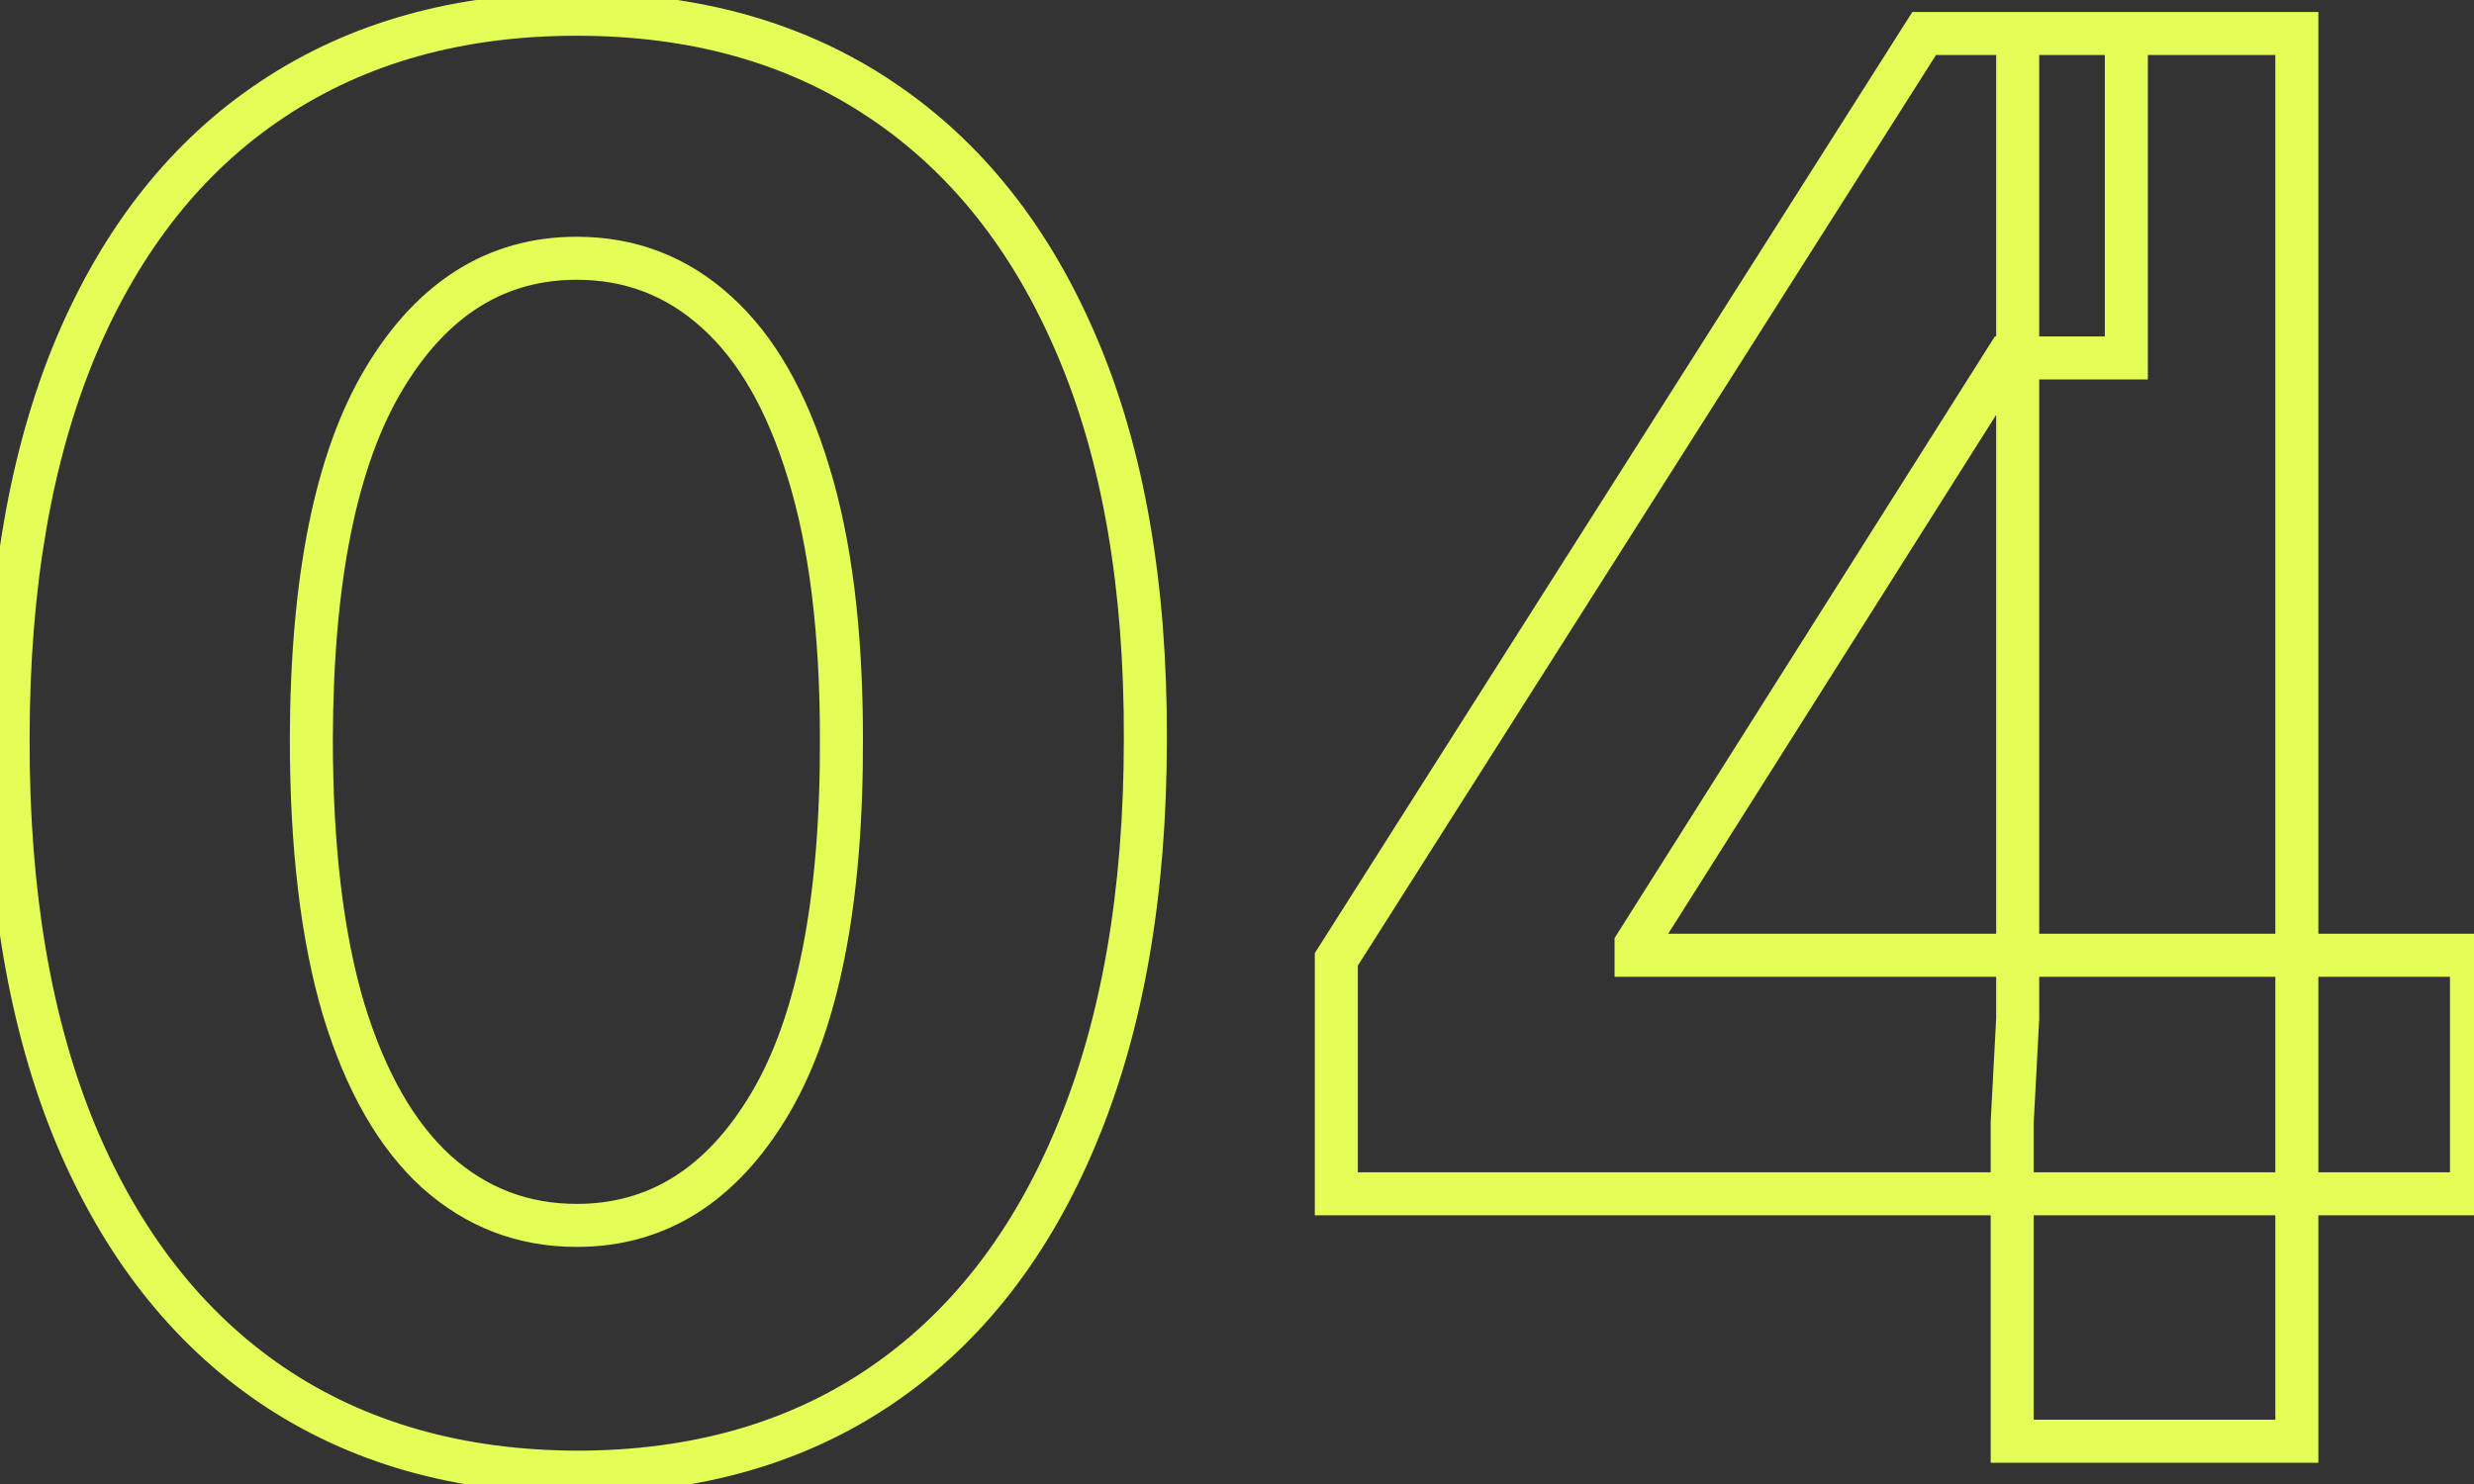 <svg width="115" height="69" viewBox="0 0 115 69" fill="none" xmlns="http://www.w3.org/2000/svg">
<rect x="0" y="0" width="115" height="69" fill="#333333" stroke="none"/>
<path d="M26.809 68.45L26.805 69.45H26.809V68.45ZM12.618 64.391L12.055 65.217L12.057 65.219L12.618 64.391ZM3.51 52.725L2.586 53.108L2.587 53.111L3.51 52.725ZM0.377 34.348L1.377 34.351V34.348H0.377ZM3.542 16.099L2.621 15.709L2.619 15.712L3.542 16.099ZM12.65 4.625L13.204 5.458L13.205 5.457L12.65 4.625ZM40.935 4.625L40.378 5.456L40.38 5.457L40.935 4.625ZM50.076 16.131L49.155 16.521L49.156 16.522L50.076 16.131ZM53.24 34.348L52.24 34.345V34.348H53.24ZM50.044 52.757L49.121 52.371L49.12 52.374L50.044 52.757ZM40.967 64.423L41.53 65.249L40.967 64.423ZM35.789 51.319L36.65 51.829L35.789 51.319ZM39.113 34.348H38.113L38.113 34.351L39.113 34.348ZM37.579 21.948L36.622 22.238L36.624 22.243L37.579 21.948ZM33.297 14.501L32.625 15.242L32.629 15.245L33.297 14.501ZM17.86 17.601L17.002 17.087L17.86 17.601ZM14.472 34.348L13.472 34.345V34.348H14.472ZM15.974 46.941L15.015 47.226L15.018 47.233L15.974 46.941ZM20.289 54.483L19.616 55.223L19.621 55.228L20.289 54.483ZM26.812 67.45C21.484 67.429 16.954 66.12 13.179 63.563L12.057 65.219C16.208 68.031 21.139 69.428 26.805 69.45L26.812 67.45ZM13.181 63.564C9.423 61.005 6.5 57.282 4.432 52.339L2.587 53.111C4.78 58.353 7.93 62.407 12.055 65.217L13.181 63.564ZM4.433 52.343C2.387 47.403 1.356 41.416 1.377 34.351L-0.623 34.345C-0.644 41.599 0.413 47.863 2.586 53.108L4.433 52.343ZM1.377 34.348C1.377 27.304 2.419 21.36 4.464 16.486L2.619 15.712C0.445 20.894 -0.623 27.117 -0.623 34.348H1.377ZM4.462 16.489C6.529 11.612 9.449 7.954 13.204 5.458L12.097 3.792C7.968 6.537 4.816 10.528 2.621 15.709L4.462 16.489ZM13.205 5.457C16.98 2.94 21.5 1.662 26.809 1.662V-0.338C21.166 -0.338 16.246 1.026 12.095 3.793L13.205 5.457ZM26.809 1.662C32.117 1.662 36.625 2.94 40.378 5.456L41.492 3.794C37.361 1.026 32.451 -0.338 26.809 -0.338V1.662ZM40.38 5.457C44.158 7.976 47.089 11.645 49.155 16.521L50.996 15.741C48.801 10.559 45.638 6.559 41.49 3.793L40.38 5.457ZM49.156 16.522C51.219 21.372 52.261 27.303 52.24 34.345L54.24 34.351C54.261 27.118 53.193 20.903 50.996 15.739L49.156 16.522ZM52.24 34.348C52.24 41.434 51.188 47.432 49.121 52.371L50.966 53.143C53.161 47.898 54.24 41.623 54.24 34.348H52.24ZM49.12 52.374C47.073 57.316 44.161 61.037 40.404 63.596L41.53 65.249C45.657 62.439 48.795 58.383 50.968 53.14L49.12 52.374ZM40.404 63.596C36.653 66.151 32.136 67.45 26.809 67.45V69.45C32.475 69.45 37.398 68.064 41.53 65.249L40.404 63.596ZM26.809 57.976C30.977 57.976 34.268 55.843 36.65 51.829L34.929 50.809C32.836 54.337 30.14 55.976 26.809 55.976V57.976ZM36.65 51.829C39.023 47.828 40.135 41.954 40.113 34.345L38.113 34.351C38.134 41.827 37.03 47.268 34.929 50.809L36.65 51.829ZM40.113 34.348C40.113 29.323 39.597 25.082 38.534 21.652L36.624 22.243C37.607 25.418 38.113 29.444 38.113 34.348H40.113ZM38.536 21.657C37.501 18.244 35.997 15.579 33.964 13.756L32.629 15.245C34.304 16.747 35.654 19.046 36.622 22.238L38.536 21.657ZM33.968 13.76C31.95 11.93 29.548 11.008 26.809 11.008V13.008C29.055 13.008 30.978 13.748 32.625 15.242L33.968 13.76ZM26.809 11.008C22.665 11.008 19.385 13.116 17.002 17.087L18.717 18.116C20.809 14.629 23.495 13.008 26.809 13.008V11.008ZM17.002 17.087C14.628 21.044 13.493 26.841 13.472 34.345L15.472 34.351C15.493 26.983 16.617 21.615 18.717 18.116L17.002 17.087ZM13.472 34.348C13.472 39.435 13.978 43.736 15.016 47.226L16.933 46.655C15.968 43.412 15.472 39.318 15.472 34.348H13.472ZM15.018 47.233C16.073 50.685 17.587 53.38 19.616 55.223L20.961 53.743C19.283 52.219 17.92 49.886 16.93 46.648L15.018 47.233ZM19.621 55.228C21.659 57.054 24.07 57.976 26.809 57.976V55.976C24.562 55.976 22.626 55.236 20.956 53.739L19.621 55.228ZM62.117 55.506H61.117V56.506H62.117V55.506ZM62.117 44.607L61.272 44.071L61.117 44.317V44.607H62.117ZM89.443 1.557V0.557H88.893L88.598 1.021L89.443 1.557ZM98.839 1.557H99.839V0.557H98.839V1.557ZM98.839 16.642V17.642H99.839V16.642H98.839ZM93.278 16.642V15.642H92.727L92.433 16.108L93.278 16.642ZM76.051 43.904L75.206 43.37L75.051 43.615V43.904H76.051ZM76.051 44.416H75.051V45.416H76.051V44.416ZM114.883 44.416H115.883V43.416H114.883V44.416ZM114.883 55.506V56.506H115.883V55.506H114.883ZM93.534 67.011H92.534V68.011H93.534V67.011ZM93.534 52.182L92.535 52.129L92.534 52.156V52.182H93.534ZM93.789 47.356L94.788 47.409L94.789 47.382V47.356H93.789ZM93.789 1.557V0.557H92.789V1.557H93.789ZM106.765 1.557H107.765V0.557H106.765V1.557ZM106.765 67.011V68.011H107.765V67.011H106.765ZM63.117 55.506V44.607H61.117V55.506H63.117ZM62.961 45.143L90.287 2.093L88.598 1.021L61.272 44.071L62.961 45.143ZM89.443 2.557H98.839V0.557H89.443V2.557ZM97.839 1.557V16.642H99.839V1.557H97.839ZM98.839 15.642H93.278V17.642H98.839V15.642ZM92.433 16.108L75.206 43.37L76.897 44.438L94.123 17.176L92.433 16.108ZM75.051 43.904V44.416H77.051V43.904H75.051ZM76.051 45.416H114.883V43.416H76.051V45.416ZM113.883 44.416V55.506H115.883V44.416H113.883ZM114.883 54.506H62.117V56.506H114.883V54.506ZM94.534 67.011V52.182H92.534V67.011H94.534ZM94.532 52.235L94.788 47.409L92.791 47.303L92.535 52.129L94.532 52.235ZM94.789 47.356V1.557H92.789V47.356H94.789ZM93.789 2.557H106.765V0.557H93.789V2.557ZM105.765 1.557V67.011H107.765V1.557H105.765ZM106.765 66.011H93.534V68.011H106.765V66.011Z" fill="#E5FD57"/>
</svg>
